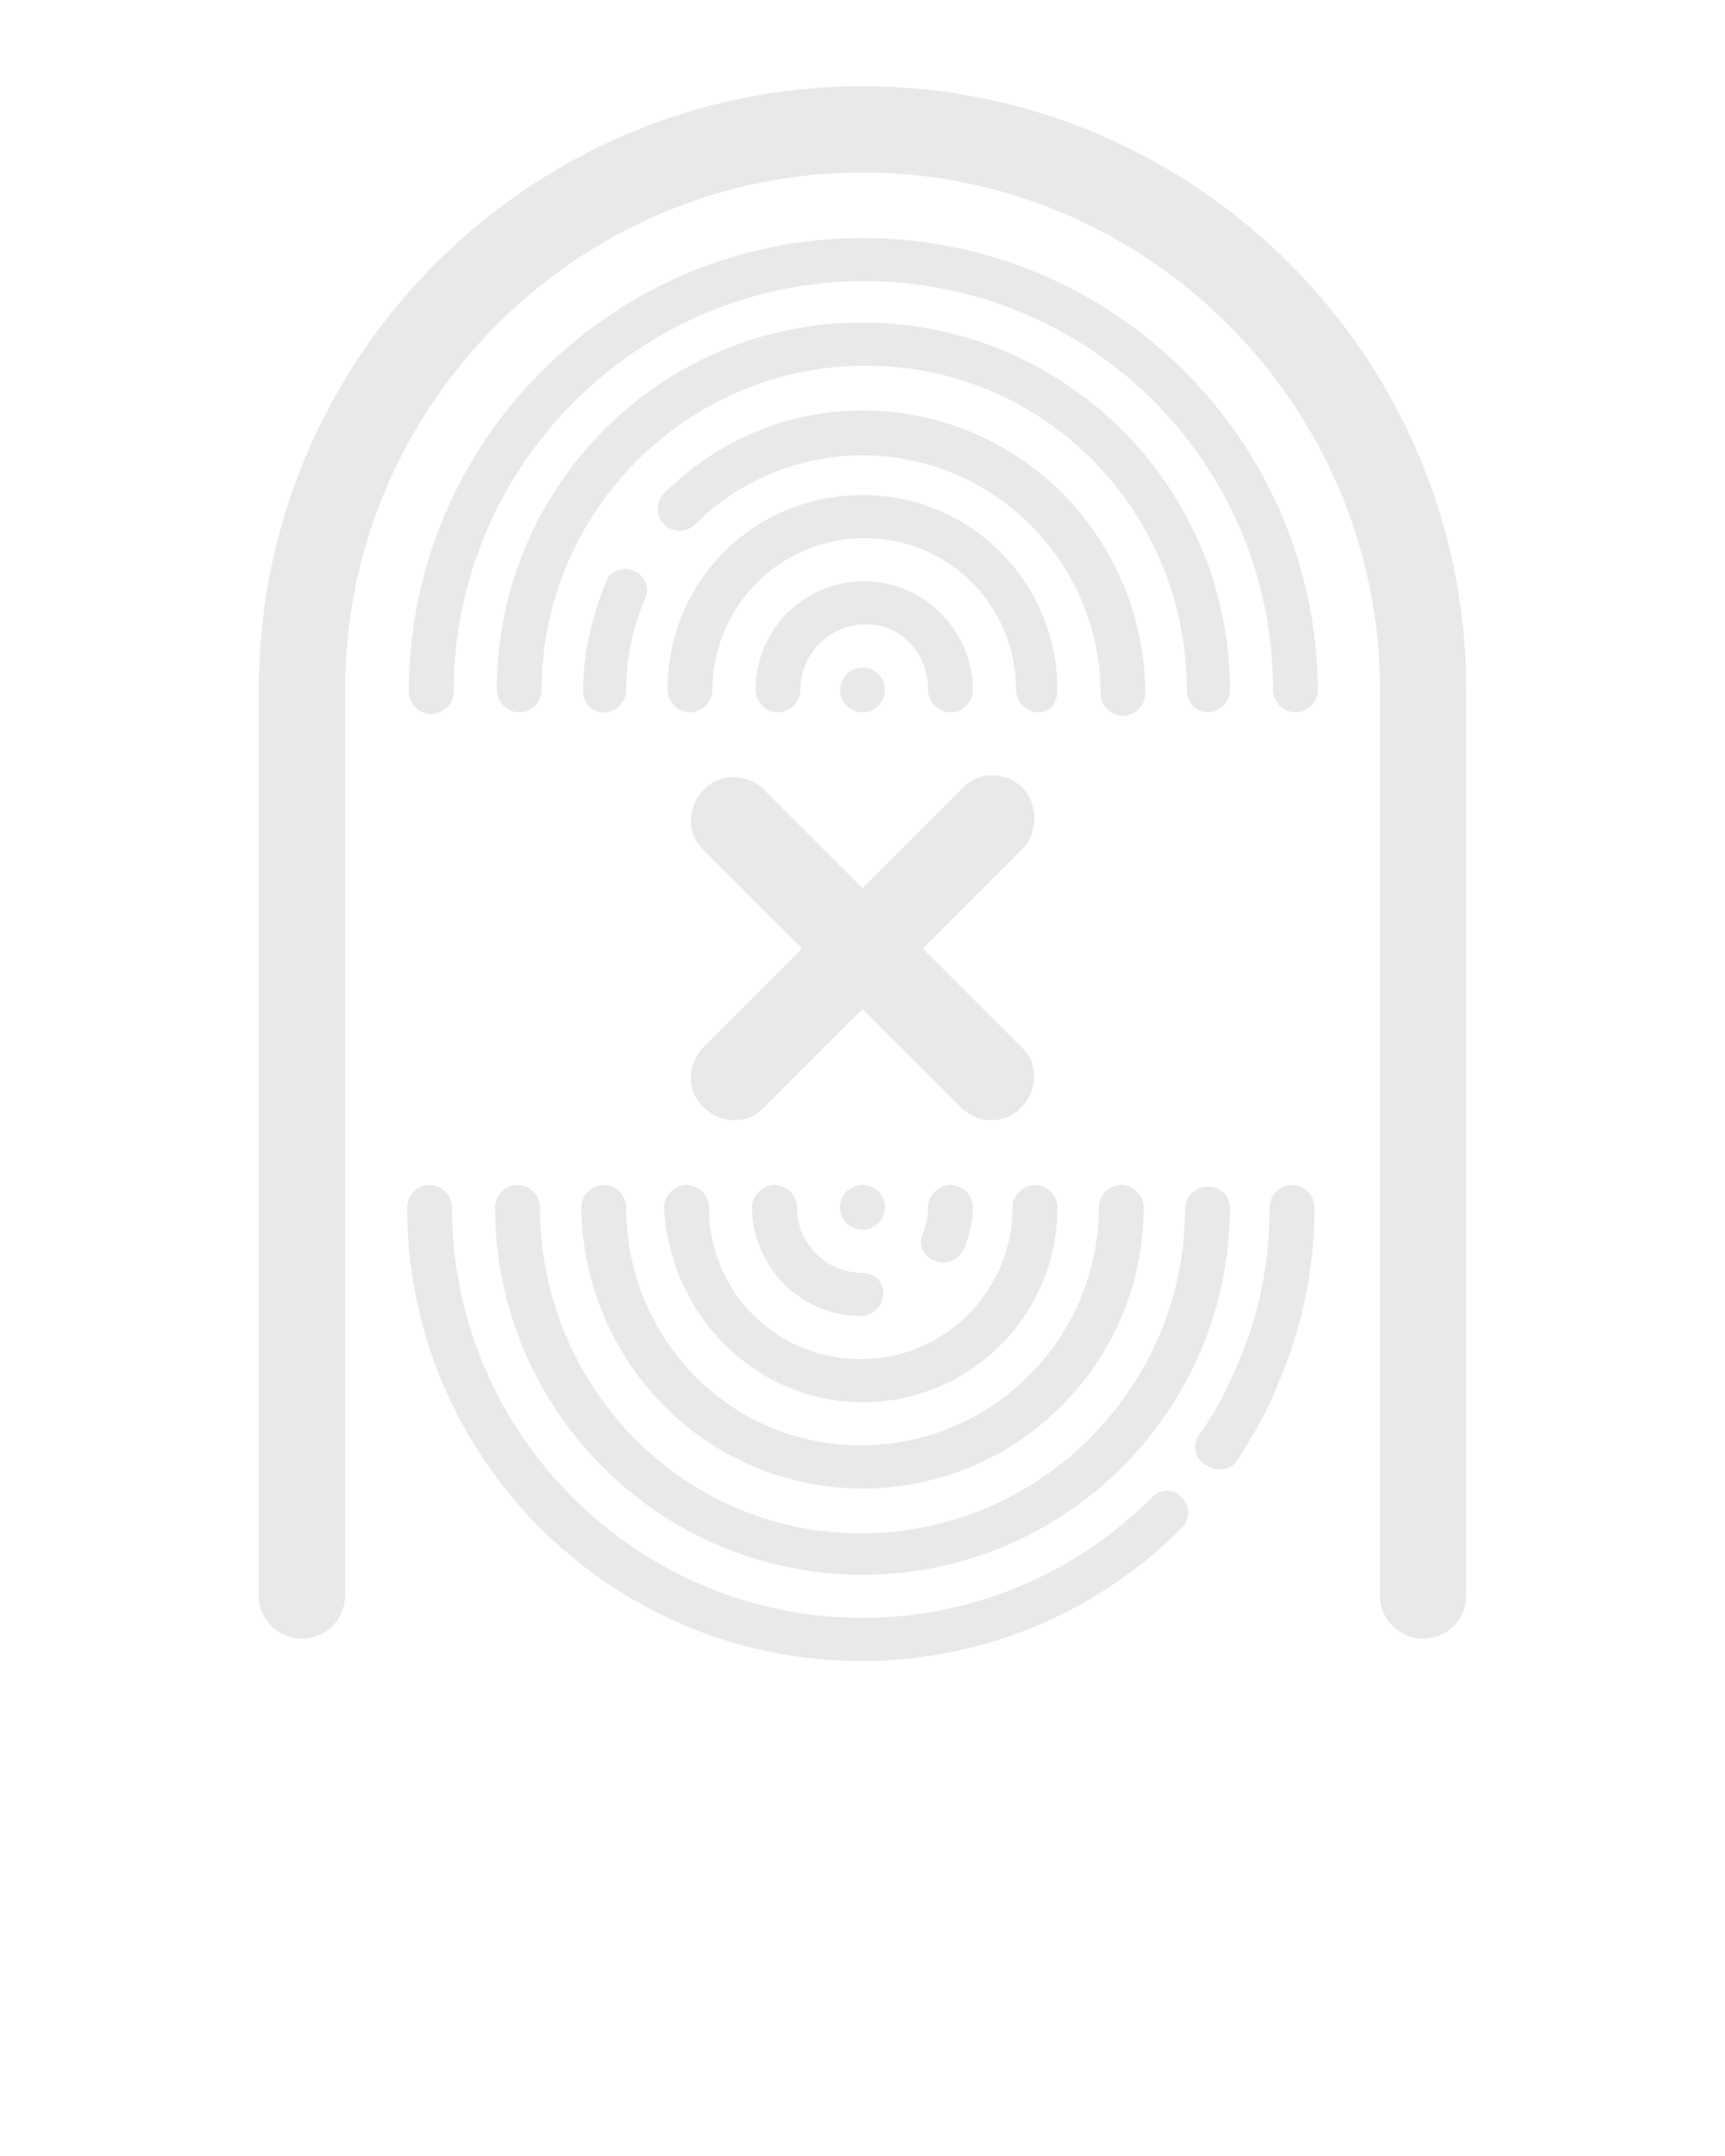 <?xml version="1.0" encoding="UTF-8" standalone="no"?>
<svg
   xmlns:dc="http://purl.org/dc/elements/1.1/"
   xmlns:cc="http://creativecommons.org/ns#"
   xmlns:rdf="http://www.w3.org/1999/02/22-rdf-syntax-ns#"
   xmlns:svg="http://www.w3.org/2000/svg"
   xmlns="http://www.w3.org/2000/svg"
   id="svg36"
   xml:space="preserve"
   enable-background="new 0 0 100 100"
   viewBox="0 0 100 125"
   y="0px"
   x="0px"
   version="1.1"><defs
     id="defs40" /><path
     style="fill:#e6e6e6;fill-opacity:0.902"
     id="path2"
     d="M17.5,95c1.4,0,2.5-1.1,2.5-2.5V40c0-16.5,13.5-30,30-30s30,13.5,30,30v52.5c0,1.4,1.1,2.5,2.5,2.5s2.5-1.1,2.5-2.5V40  C85,20.7,69.3,5,50,5S15,20.7,15,40v52.5C15,93.9,16.1,95,17.5,95z" /><circle
     style="fill:#e6e6e6;fill-opacity:0.902"
     id="circle4"
     r="1.3"
     cy="40"
     cx="50" /><path
     style="fill:#e6e6e6;fill-opacity:0.902"
     id="path6"
     d="M50,13.8c-14.5,0-26.3,11.8-26.3,26.3c0,0.7,0.6,1.3,1.3,1.3s1.3-0.6,1.3-1.3c0-13.1,10.7-23.8,23.8-23.8S73.8,26.9,73.8,40  c0,0.7,0.6,1.3,1.3,1.3s1.3-0.6,1.3-1.3C76.3,25.5,64.5,13.8,50,13.8z" /><path
     style="fill:#e6e6e6;fill-opacity:0.902"
     id="path8"
     d="M50,23.8c-4.3,0-8.4,1.7-11.5,4.8c-0.5,0.5-0.5,1.3,0,1.8c0.5,0.5,1.3,0.5,1.8,0c2.6-2.6,6.1-4,9.7-4  c7.6,0,13.8,6.2,13.8,13.8c0,0.7,0.6,1.3,1.3,1.3s1.3-0.6,1.3-1.3C66.3,31,59,23.8,50,23.8z" /><path
     style="fill:#e6e6e6;fill-opacity:0.902"
     id="path10"
     d="M50,86.3c9,0,16.3-7.3,16.3-16.3c0-0.7-0.6-1.3-1.3-1.3s-1.3,0.6-1.3,1.3c0,7.6-6.2,13.8-13.8,13.8S36.3,77.6,36.3,70  c0-0.7-0.6-1.3-1.3-1.3s-1.3,0.6-1.3,1.3C33.8,79,41,86.3,50,86.3z" /><path
     style="fill:#e6e6e6;fill-opacity:0.902"
     id="path12"
     d="M50,81.3c6.2,0,11.3-5,11.3-11.3c0-0.7-0.6-1.3-1.3-1.3s-1.3,0.6-1.3,1.3c0,4.8-3.9,8.8-8.8,8.8s-8.8-3.9-8.8-8.8  c0-0.7-0.6-1.3-1.3-1.3s-1.3,0.6-1.3,1.3C38.8,76.2,43.8,81.3,50,81.3z" /><path
     style="fill:#e6e6e6;fill-opacity:0.902"
     id="path14"
     d="M53.8,40c0,0.7,0.6,1.3,1.3,1.3s1.3-0.6,1.3-1.3c0-3.4-2.8-6.3-6.3-6.3s-6.3,2.8-6.3,6.3c0,0.7,0.6,1.3,1.3,1.3  s1.3-0.6,1.3-1.3c0-2.1,1.7-3.8,3.8-3.8S53.8,37.9,53.8,40z" /><path
     style="fill:#e6e6e6;fill-opacity:0.902"
     id="path16"
     d="M50,73.8c-2.1,0-3.8-1.7-3.8-3.8c0-0.7-0.6-1.3-1.3-1.3s-1.3,0.6-1.3,1.3c0,3.4,2.8,6.3,6.3,6.3c0.7,0,1.3-0.6,1.3-1.3  S50.7,73.8,50,73.8z" /><path
     style="fill:#e6e6e6;fill-opacity:0.902"
     id="path18"
     d="M66.8,86.8c-4.5,4.5-10.5,7-16.8,7c-13.1,0-23.8-10.7-23.8-23.8c0-0.7-0.6-1.3-1.3-1.3s-1.3,0.6-1.3,1.3  c0,14.5,11.8,26.3,26.3,26.3c7,0,13.6-2.7,18.6-7.7c0.5-0.5,0.5-1.3,0-1.8S67.3,86.3,66.8,86.8z" /><path
     style="fill:#e6e6e6;fill-opacity:0.902"
     id="path20"
     d="M70.7,85.2c0.4,0,0.8-0.2,1-0.5c0.9-1.4,1.8-2.9,2.4-4.5c0,0,0,0,0,0c1.4-3.2,2.1-6.7,2.1-10.2c0-0.7-0.6-1.3-1.3-1.3  s-1.3,0.6-1.3,1.3c0,3.2-0.6,6.3-1.9,9.2c0,0,0,0,0,0c-0.6,1.4-1.3,2.8-2.2,4c-0.4,0.6-0.2,1.3,0.3,1.7  C70.2,85.1,70.5,85.2,70.7,85.2z" /><path
     style="fill:#e6e6e6;fill-opacity:0.902"
     id="path22"
     d="M59.3,45.7c-1-1-2.6-1-3.5,0L50,51.5l-5.7-5.7c-1-1-2.6-1-3.5,0c-1,1-1,2.6,0,3.5l5.7,5.7l-5.7,5.7c-1,1-1,2.6,0,3.5  c1,1,2.6,1,3.5,0l5.7-5.7l5.7,5.7c1,1,2.6,1,3.5,0c1-1,1-2.6,0-3.5L53.5,55l5.7-5.7C60.2,48.3,60.2,46.7,59.3,45.7  C58.3,44.8,60.2,46.7,59.3,45.7z" /><circle
     style="fill:#e6e6e6;fill-opacity:0.902"
     id="circle24"
     r="1.3"
     cy="70"
     cx="50" /><path
     style="fill:#e6e6e6;fill-opacity:0.902"
     id="path26"
     d="M53.8,70c0,0.5-0.1,1-0.3,1.5c-0.3,0.6,0,1.4,0.7,1.6c0.2,0.1,0.3,0.1,0.5,0.1c0.5,0,0.9-0.3,1.2-0.8  c0.3-0.8,0.5-1.6,0.5-2.4c0-0.7-0.6-1.3-1.3-1.3S53.8,69.3,53.8,70z" /><path
     style="fill:#e6e6e6;fill-opacity:0.902"
     id="path28"
     d="M70,68.8c-0.7,0-1.3,0.6-1.3,1.3c0,10.3-8.4,18.8-18.8,18.8S31.3,80.3,31.3,70c0-0.7-0.6-1.3-1.3-1.3s-1.3,0.6-1.3,1.3  c0,11.7,9.5,21.3,21.3,21.3S71.3,81.7,71.3,70C71.3,69.3,70.7,68.8,70,68.8z" /><path
     style="fill:#e6e6e6;fill-opacity:0.902"
     id="path30"
     d="M35,41.3c0.7,0,1.3-0.6,1.3-1.3c0-1.9,0.4-3.7,1.1-5.3c0.3-0.6,0-1.4-0.7-1.6c-0.6-0.3-1.4,0-1.6,0.7  c-0.8,2-1.3,4.1-1.3,6.3C33.8,40.7,34.3,41.3,35,41.3z" /><path
     style="fill:#e6e6e6;fill-opacity:0.902"
     id="path32"
     d="M61.3,40c0-6.2-5-11.3-11.3-11.3s-11.3,5-11.3,11.3c0,0.7,0.6,1.3,1.3,1.3s1.3-0.6,1.3-1.3c0-4.8,3.9-8.8,8.8-8.8  s8.8,3.9,8.8,8.8c0,0.7,0.6,1.3,1.3,1.3S61.3,40.7,61.3,40z" /><path
     style="fill:#e6e6e6;fill-opacity:0.902"
     id="path34"
     d="M70,41.3c0.7,0,1.3-0.6,1.3-1.3c0-11.7-9.5-21.3-21.3-21.3S28.8,28.3,28.8,40c0,0.7,0.6,1.3,1.3,1.3s1.3-0.6,1.3-1.3  c0-10.3,8.4-18.8,18.8-18.8S68.8,29.7,68.8,40C68.8,40.7,69.3,41.3,70,41.3z" /></svg>